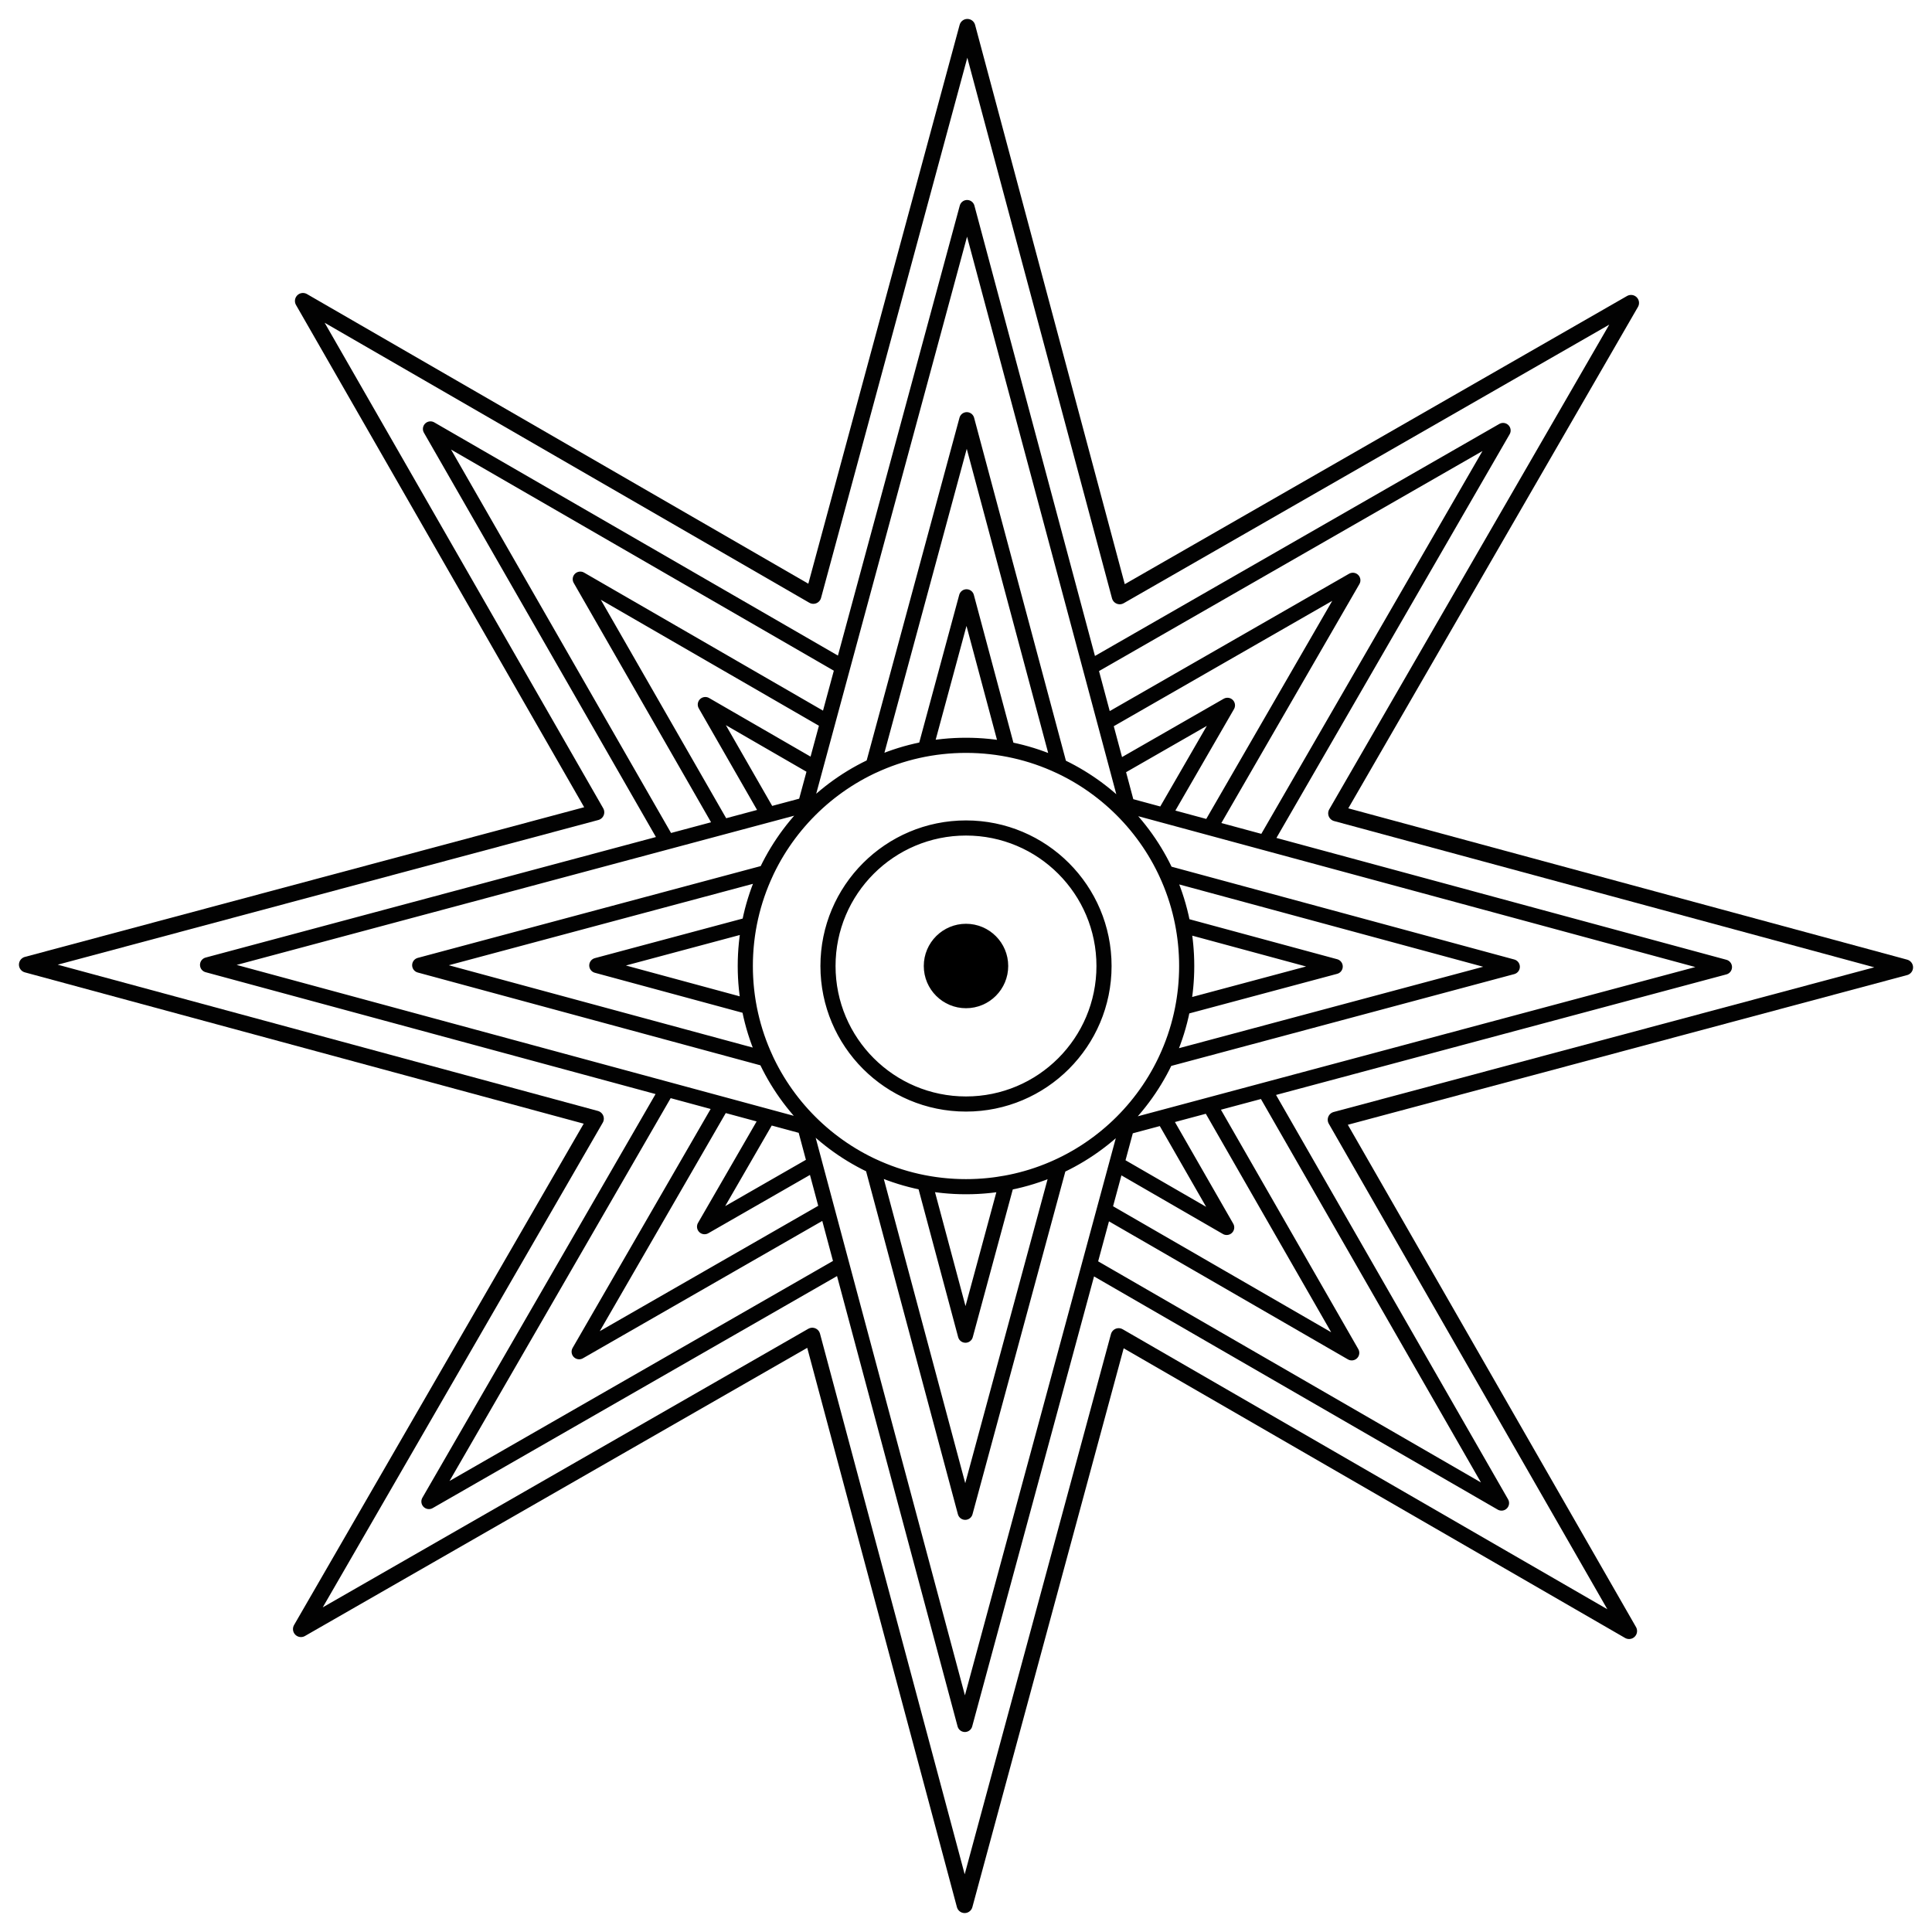 <?xml version="1.0" encoding="UTF-8" standalone="no"?>
<!-- Created with Inkscape (http://www.inkscape.org/) -->

<svg
   xmlns:dc="http://purl.org/dc/elements/1.1/"
   xmlns:cc="http://creativecommons.org/ns#"
   xmlns:rdf="http://www.w3.org/1999/02/22-rdf-syntax-ns#"
   xmlns:svg="http://www.w3.org/2000/svg"
   xmlns="http://www.w3.org/2000/svg"
   xmlns:sodipodi="http://sodipodi.sourceforge.net/DTD/sodipodi-0.dtd"
   xmlns:inkscape="http://www.inkscape.org/namespaces/inkscape"
   width="800"
   height="800"
   id="svg2"
   version="1.1"
   inkscape:version="0.92.4 (5da689c313, 2019-01-14)"
   sodipodi:docname="inanna.svg">
  <title
     id="title3936">Ishtar Goddess star-symbol</title>
  <defs
     id="defs4" />
  <sodipodi:namedview
     id="base"
     pagecolor="#ffffff"
     bordercolor="#666666"
     borderopacity="1.0"
     inkscape:pageopacity="0.0"
     inkscape:pageshadow="2"
     inkscape:zoom="0.96148896"
     inkscape:cx="209.67022"
     inkscape:cy="302.12137"
     inkscape:document-units="px"
     inkscape:current-layer="layer4"
     showgrid="false"
     inkscape:window-width="1920"
     inkscape:window-height="1009"
     inkscape:window-x="0"
     inkscape:window-y="34"
     inkscape:window-maximized="1" />
  <g
     inkscape:groupmode="layer"
     id="layer2"
     inkscape:label="Star background"
     style="display:inline">
    <path
       style="opacity:0.99;fill:none;fill-opacity:1;stroke:#000000;stroke-width:6.624;stroke-linejoin:round;stroke-miterlimit:4;stroke-opacity:1;stroke-dasharray:none;display:inline"
       d="M 400.562,11.156 336.781,246.719 125.438,124.625 246.906,336.344 11.156,399.438 246.719,463.219 124.625,674.562 336.344,553.094 399.438,788.844 463.219,553.281 674.562,675.375 553.094,463.656 788.844,400.562 553.281,336.781 675.375,125.438 463.656,246.906 400.562,11.156 z"
       id="path3744-7" />
  </g>
  <g
     inkscape:label="Lines"
     inkscape:groupmode="layer"
     id="layer1"
     transform="translate(0,-252.362)"
     style="display:inline">
    <path
       id="path2829"
       style="opacity:0.99;fill:none;stroke:#000000;stroke-width:6.265;stroke-linecap:round;stroke-linejoin:round;stroke-miterlimit:4;stroke-opacity:1;stroke-dasharray:none;display:inline;fill-opacity:1"
       d="m 523.642,703.793 -57.121,15.286 -15.453,57.082 170.676,98.593 -98.101,-170.961 z m -247.441,-0.364 -98.593,170.685 170.961,-98.101 -15.286,-57.121 -57.082,-15.463 z m 346.191,-272.809 -170.961,98.101 15.286,57.121 57.072,15.453 98.602,-170.676 z m -444.144,-0.649 98.101,170.961 57.121,-15.286 15.453,-57.072 -170.676,-98.602 z m 322.573,279.931 -34.3,9.178 -9.276,34.271 102.478,59.197 -58.902,-102.645 z m -201.809,-0.295 -59.197,102.478 102.645,-58.902 -9.178,-34.291 -34.271,-9.286 z m 261.173,-216.957 -102.645,58.902 9.178,34.291 34.271,9.276 59.197,-102.468 z m -319.907,-0.472 58.902,102.645 34.3,-9.178 9.276,-34.271 -102.478,-59.197 z m 241.49,222.82 -15.247,4.082 -4.121,15.227 45.544,26.313 -26.175,-45.622 z m -163.721,-0.226 -26.303,45.534 45.622,-26.175 -4.082,-15.237 -15.237,-4.122 z m 190.211,-170.351 -45.622,26.175 4.082,15.247 15.227,4.122 26.313,-45.544 z m -216.2,-0.315 26.175,45.622 15.247,-4.082 4.122,-15.227 -45.544,-26.313 z M 400,560.98 c 50.47,0 91.382,40.913 91.382,91.382 0,50.47 -40.913,91.382 -91.382,91.382 -50.47,0 -91.392,-40.913 -91.392,-91.382 0,-50.47 40.922,-91.382 91.392,-91.382 z m 0.452,-222.672 -66.978,247.332 -247.529,66.26 247.332,66.988 66.26,247.529 66.978,-247.342 247.539,-66.26 -247.342,-66.978 -66.26,-247.529 z m -39.174,396.844 38.392,143.418 38.815,-143.3 c -11.697,5.439 -24.732,8.479 -38.481,8.479 -13.843,0 -26.968,-3.088 -38.727,-8.597 z M 482.908,613.886 c 5.438,11.696 8.479,24.733 8.479,38.481 0,13.843 -3.088,26.959 -8.597,38.717 L 626.208,652.692 482.908,613.886 z m -165.698,-0.246 -143.418,38.392 143.31,38.815 c -5.44,-11.698 -8.489,-24.731 -8.489,-38.481 0,-13.844 3.088,-26.968 8.597,-38.727 z M 400.329,426.154 361.514,569.464 c 11.697,-5.44 24.741,-8.479 38.491,-8.479 13.843,0 26.959,3.079 38.717,8.587 L 400.329,426.154 z m -17.44,315.987 16.89,63.092 17.076,-63.043 c -5.463,1.019 -11.092,1.554 -16.85,1.554 -5.849,0 -11.573,-0.553 -17.116,-1.603 z M 489.833,635.512 c 1.018,5.461 1.554,11.094 1.554,16.85 0,5.849 -0.553,11.563 -1.603,17.106 l 63.092,-16.89 -63.043,-17.067 z m -179.617,-0.266 -63.092,16.89 63.043,17.076 c -1.019,-5.463 -1.554,-11.092 -1.554,-16.85 0,-5.85 0.553,-11.571 1.603,-17.116 z m 90.005,-135.755 -17.066,63.043 c 5.46,-1.018 11.095,-1.554 16.85,-1.554 5.849,0 11.563,0.553 17.106,1.603 l -16.89,-63.092 z m 91.162,152.871 c 0,50.47 -40.914,91.384 -91.383,91.384 -50.47,0 -91.384,-40.914 -91.384,-91.384 0,-50.47 40.914,-91.384 91.384,-91.384 50.47,0 91.383,40.914 91.383,91.384 z m -34.234,0 c 0,31.563 -25.587,57.149 -57.149,57.149 -31.563,0 -57.149,-25.587 -57.149,-57.149 0,-31.563 25.587,-57.149 57.149,-57.149 31.563,0 57.149,25.587 57.149,57.149 z" />
  </g>
  <g
     inkscape:groupmode="layer"
     id="layer4"
     inkscape:label="Small center circle"
     style="display:inline">
    <path
       style="fill:#000000;fill-opacity:1;stroke:none;display:inline;stroke-opacity:1"
       d="m 417.48,400 c 0,9.654 -7.826,17.48 -17.48,17.48 -9.654,0 -17.48,-7.826 -17.48,-17.48 0,-9.654 7.826,-17.48 17.48,-17.48 9.654,0 17.48,7.826 17.48,17.48 z"
       id="path3754" />
  </g>
</svg>
